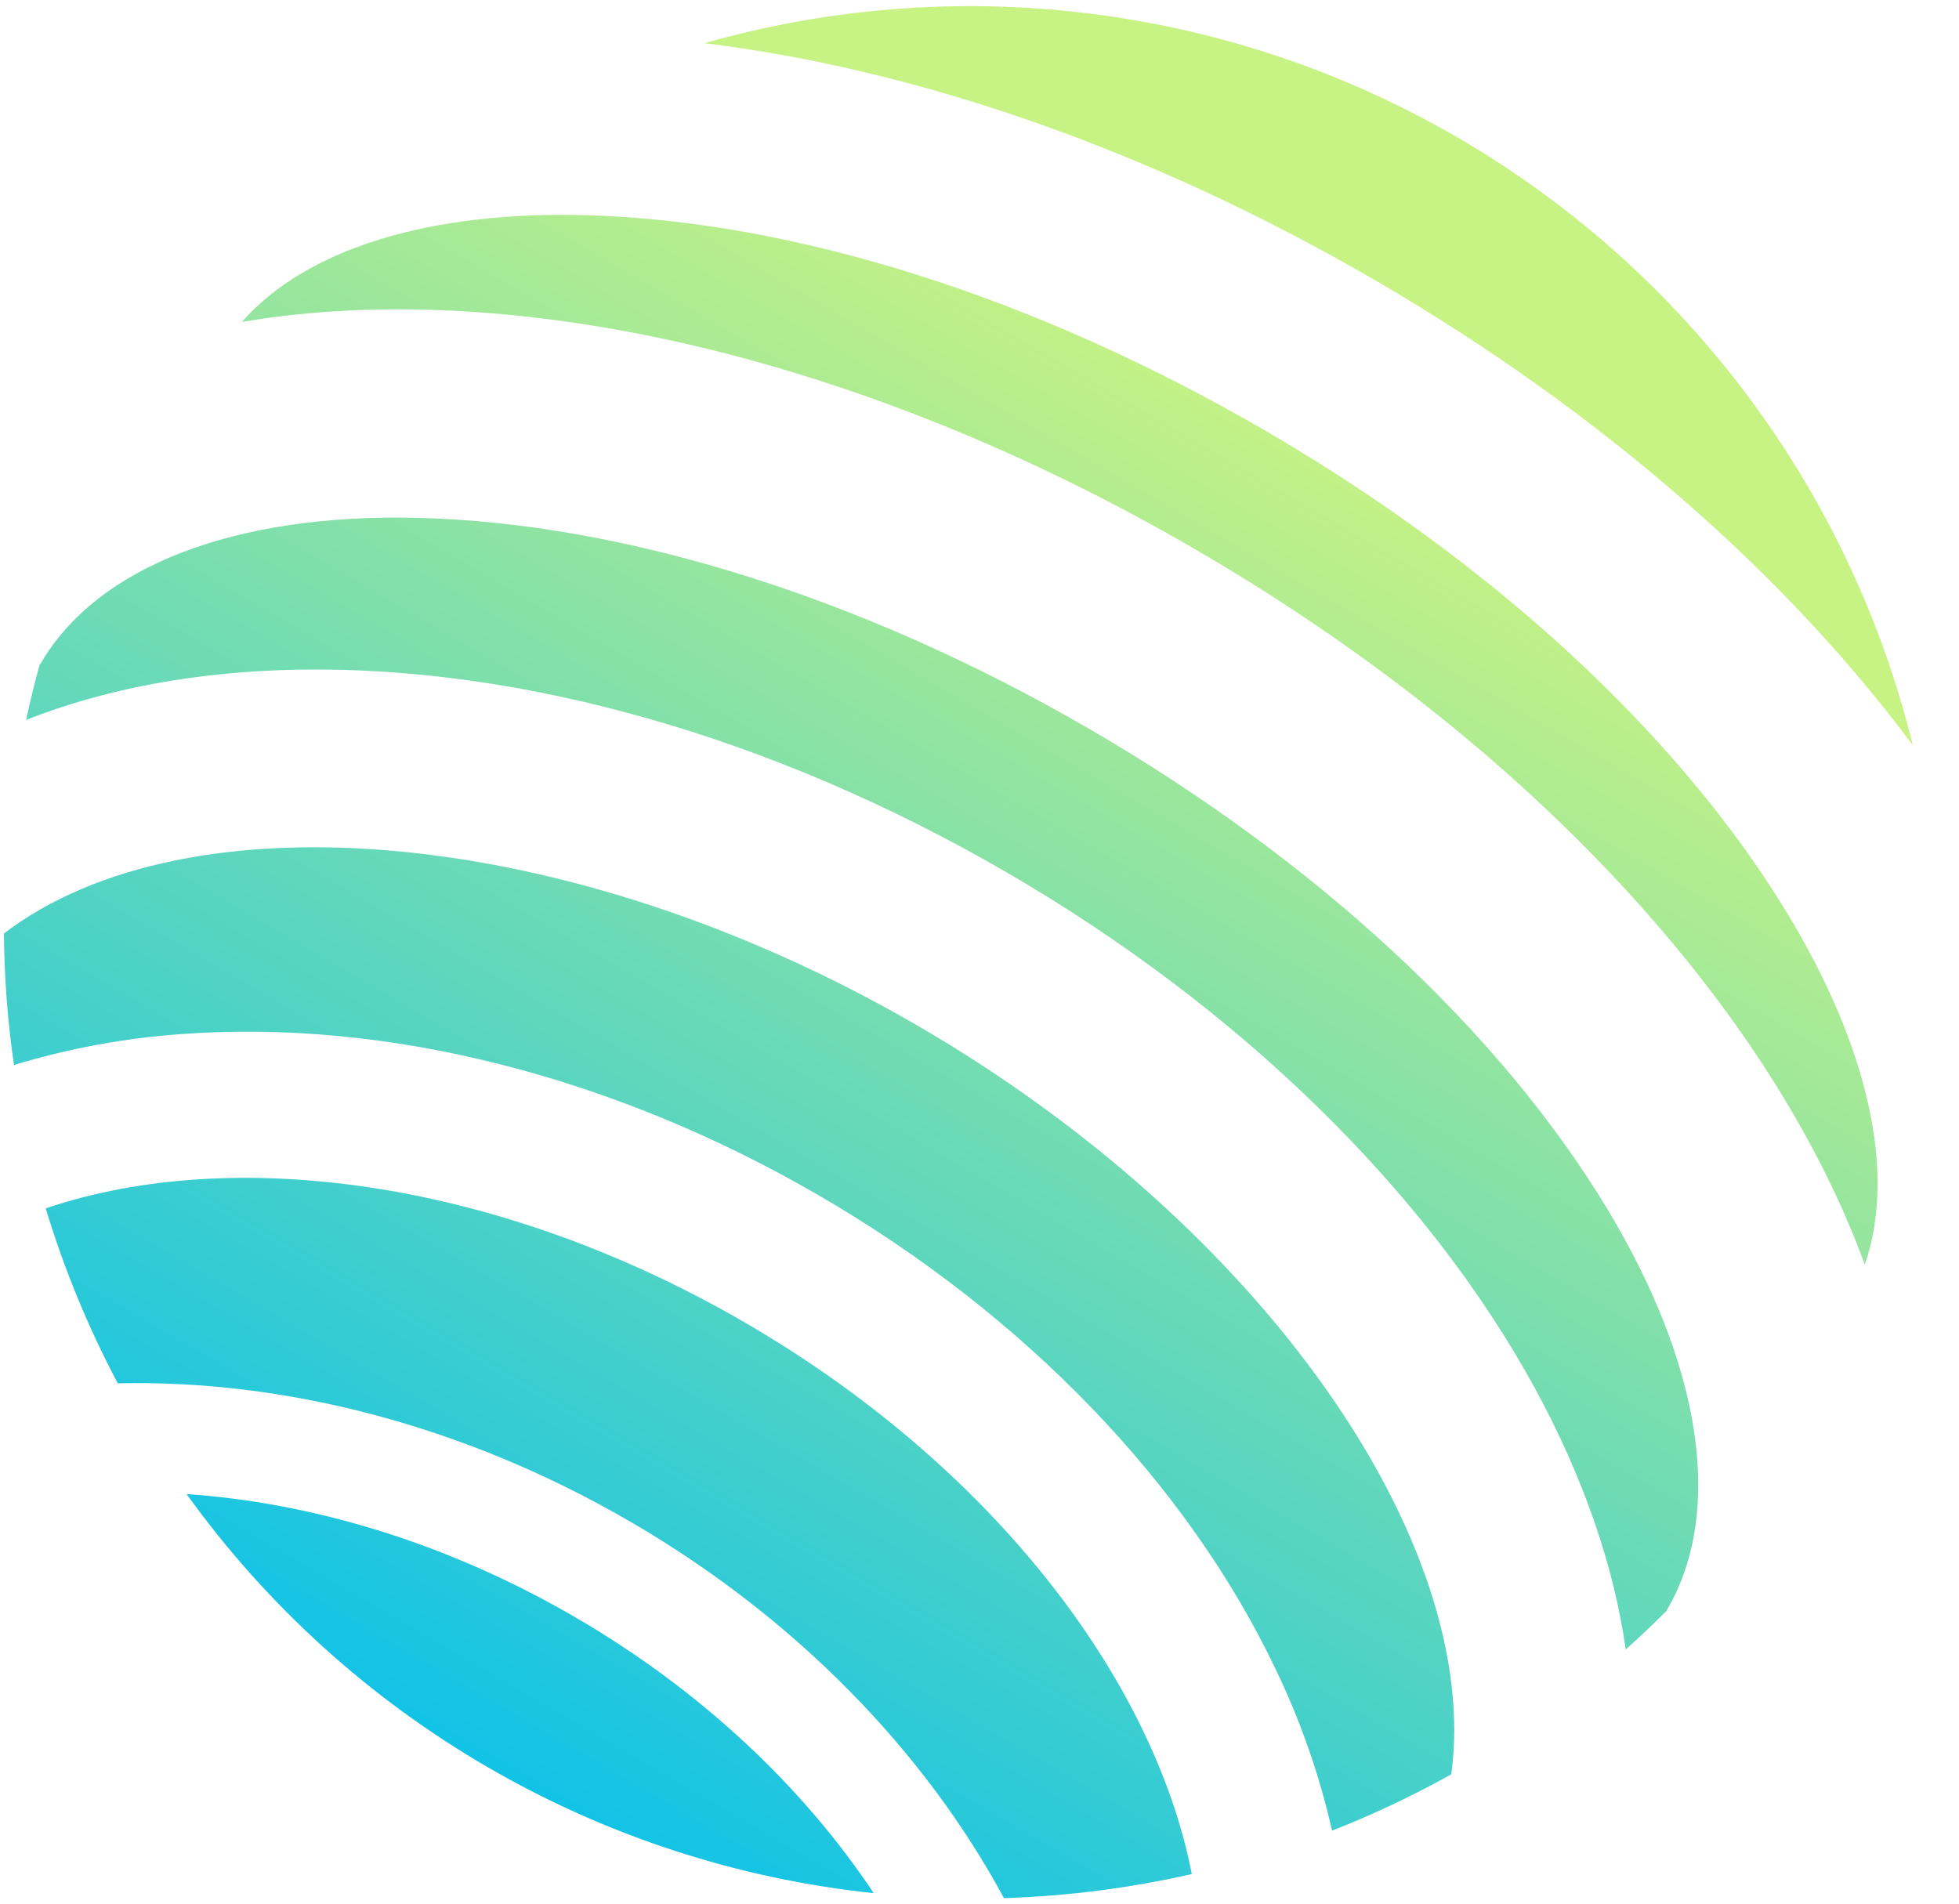 <svg width="251" height="244" viewBox="0 0 251 244" fill="none" xmlns="http://www.w3.org/2000/svg">
<g clip-path="url(#clip0_576_2724)">
<path d="M23.908 191.447C34.15 205.693 47.288 217.613 62.459 226.426C77.631 235.238 94.494 240.744 111.944 242.583C102.966 229.074 89.917 216.646 73.626 207.184C57.336 197.722 40.084 192.553 23.908 191.447Z" fill="url(#paint0_linear_576_2724)"/>
<path d="M95.517 169.507C64.132 151.273 30.162 146.626 5.855 154.835C8.202 162.59 11.297 170.099 15.096 177.256C36.214 176.766 59.271 182.502 80.726 194.963C102.182 207.425 118.591 224.623 128.633 243.215C136.736 242.966 144.797 241.934 152.701 240.133C147.787 214.956 126.895 187.745 95.517 169.507Z" fill="url(#paint1_linear_576_2724)"/>
<path d="M245.08 95.492C241.09 79.261 233.87 64 223.851 50.622C213.832 37.243 201.22 26.02 186.768 17.624C172.315 9.228 156.319 3.83 139.735 1.753C123.15 -0.325 106.317 0.961 90.24 5.534C117.098 8.821 146.91 18.903 176.146 35.888C205.383 52.873 228.93 73.774 245.08 95.492Z" fill="url(#paint2_linear_576_2724)"/>
<path d="M206.003 155.016C192.255 132.185 168.705 110.323 139.694 93.47C110.683 76.616 80.033 66.99 53.413 66.353C29.994 65.798 12.418 72.606 5.203 85.027C5.162 85.1 5.104 85.17 5.059 85.244C4.41 87.574 3.851 89.907 3.342 92.249C13.416 88.272 25.089 86.058 38.068 85.811C66.931 85.269 99.232 94.501 129.041 111.818C158.848 129.137 182.887 152.633 196.709 177.967C202.905 189.38 206.771 200.618 208.303 211.353C210.087 209.759 211.837 208.112 213.534 206.399C213.579 206.321 213.608 206.238 213.653 206.156C220.868 193.724 218.078 175.087 206.003 155.016Z" fill="url(#paint3_linear_576_2724)"/>
<path d="M117.628 131.459C73.202 105.649 24.108 101.606 0.5 119.618C0.546 125.256 0.977 130.884 1.79 136.463C8.735 134.358 15.892 133.032 23.13 132.511C49.511 130.526 78.596 137.877 104.99 153.218C131.383 168.559 152.189 190.196 163.537 214.078C166.674 220.622 169.067 227.496 170.67 234.572C175.92 232.514 181.026 230.102 185.95 227.353C189.902 197.919 162.067 157.273 117.628 131.459Z" fill="url(#paint4_linear_576_2724)"/>
<path d="M228.866 116.802C214.963 93.995 191.207 72.071 161.99 55.107C132.774 38.142 102.005 28.364 75.299 27.579C54.941 26.992 39.172 31.926 30.996 41.249C64.945 35.497 109.725 45.164 153.128 70.379C196.532 95.593 227.124 129.711 238.933 162.049C242.98 150.336 239.458 134.193 228.866 116.802Z" fill="url(#paint5_linear_576_2724)"/>
</g>
<defs>
<linearGradient id="paint0_linear_576_2724" x1="163.372" y1="50.034" x2="50.999" y2="243.215" gradientUnits="userSpaceOnUse">
<stop offset="0" stop-color="#C7F284"/>
<stop offset="1" stop-color="#00BEF0"/>
</linearGradient>
<linearGradient id="paint1_linear_576_2724" x1="163.373" y1="50.033" x2="50.999" y2="243.215" gradientUnits="userSpaceOnUse">
<stop offset="0" stop-color="#C7F284"/>
<stop offset="1" stop-color="#00BEF0"/>
</linearGradient>
<linearGradient id="paint2_linear_576_2724" x1="163.374" y1="50.031" x2="51.001" y2="243.212" gradientUnits="userSpaceOnUse">
<stop offset="0" stop-color="#C7F284"/>
<stop offset="1" stop-color="#00BEF0"/>
</linearGradient>
<linearGradient id="paint3_linear_576_2724" x1="163.373" y1="50.029" x2="50.999" y2="243.211" gradientUnits="userSpaceOnUse">
<stop offset="0" stop-color="#C7F284"/>
<stop offset="1" stop-color="#00BEF0"/>
</linearGradient>
<linearGradient id="paint4_linear_576_2724" x1="163.379" y1="50.031" x2="51.005" y2="243.212" gradientUnits="userSpaceOnUse">
<stop offset="0" stop-color="#C7F284"/>
<stop offset="1" stop-color="#00BEF0"/>
</linearGradient>
<linearGradient id="paint5_linear_576_2724" x1="163.386" y1="50.028" x2="51.012" y2="243.21" gradientUnits="userSpaceOnUse">
<stop offset="0" stop-color="#C7F284"/>
<stop offset="1" stop-color="#00BEF0"/>
</linearGradient>
<clipPath id="clip0_576_2724">
<rect width="250" height="242.424" fill="white" transform="translate(0.5 0.788)"/>
</clipPath>
</defs>
</svg>

